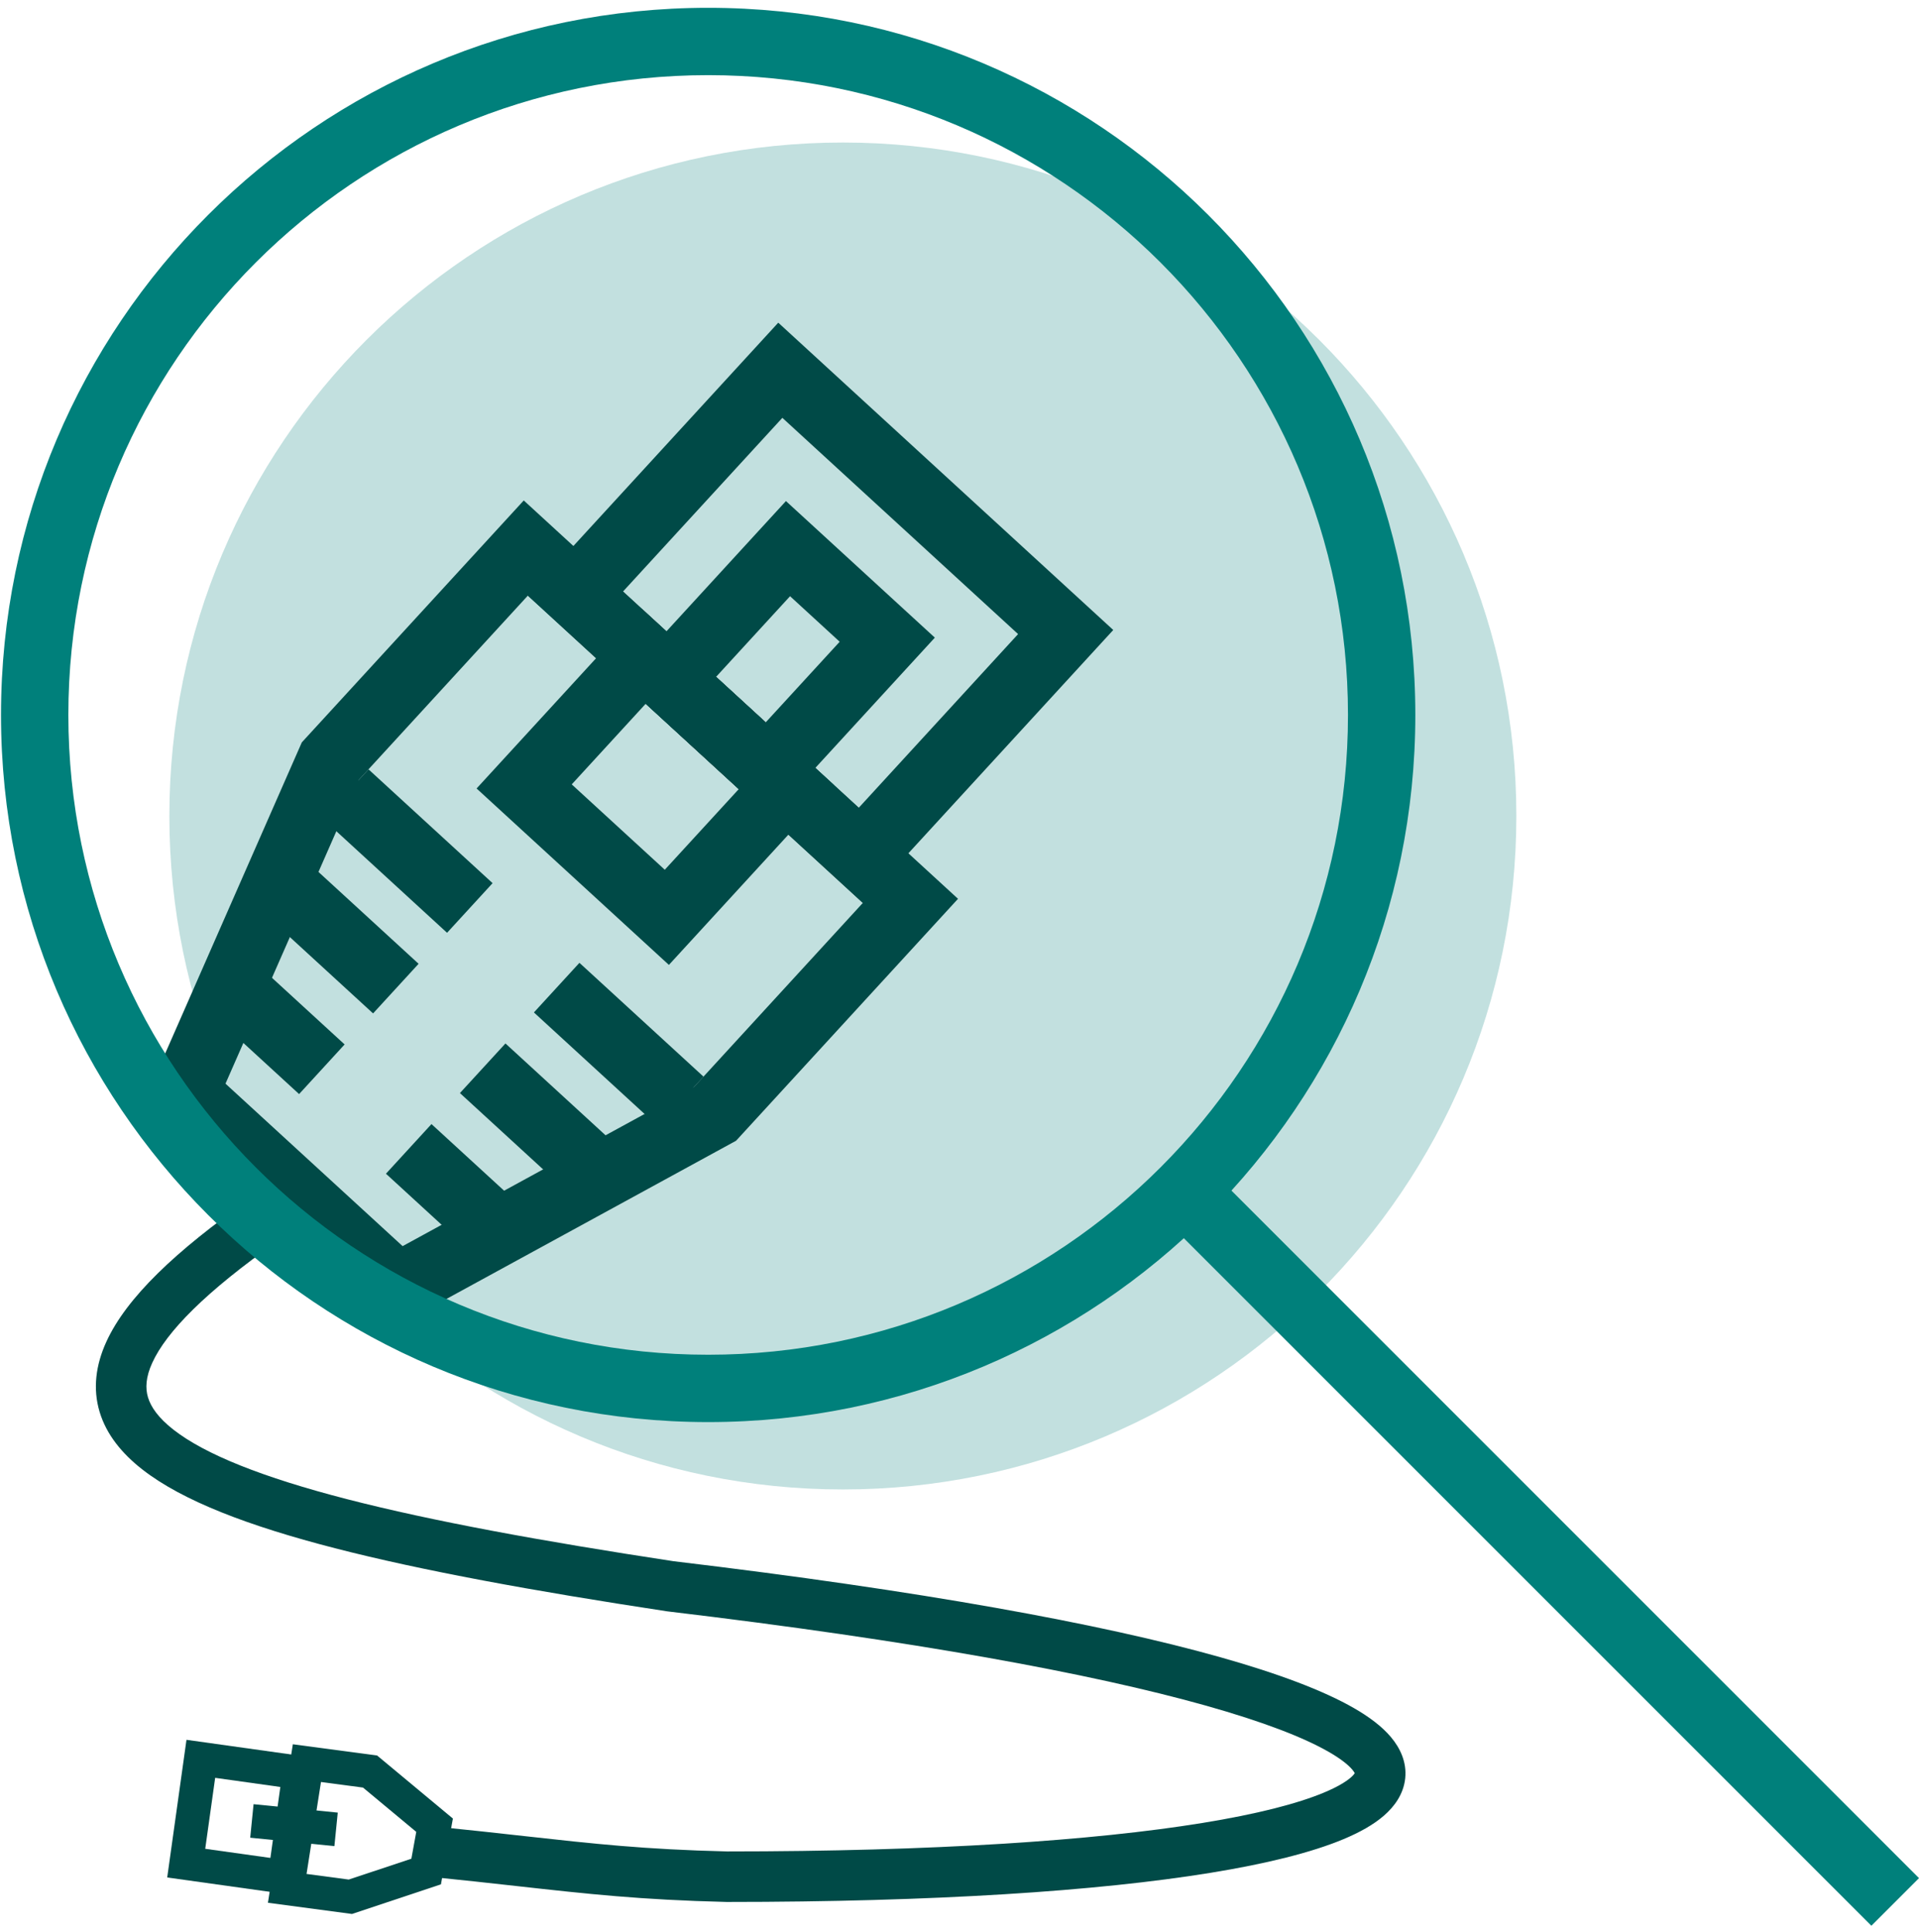 <svg width="148" height="149" viewBox="0 0 148 149" fill="none" xmlns="http://www.w3.org/2000/svg">
<path opacity="0.24" d="M116.946 62.934C116.946 91.62 93.691 114.875 65.004 114.875C36.318 114.875 13.062 91.62 13.062 62.934C13.062 34.247 36.318 10.992 65.004 10.992C93.691 10.992 116.946 34.247 116.946 62.934Z" fill="#00807B"/>
<path fill-rule="evenodd" clip-rule="evenodd" d="M144.327 148.524L89.789 93.985L93.461 90.312L148 144.851L144.327 148.524Z" fill="#00807B"/>
<path fill-rule="evenodd" clip-rule="evenodd" d="M66.546 69.637L40.71 45.937L27.686 60.134L17.391 83.578L31.051 96.109L53.522 83.835L66.546 69.637ZM56.768 87.981L30.279 102.449L11.141 84.892L23.276 57.257L40.394 38.598L73.885 69.321L56.768 87.981Z" fill="#004A47"/>
<path fill-rule="evenodd" clip-rule="evenodd" d="M50.746 86.864L41.177 78.085L44.688 74.258L54.257 83.036L50.746 86.864Z" fill="#004A47"/>
<path fill-rule="evenodd" clip-rule="evenodd" d="M45.04 93.082L35.471 84.304L38.982 80.477L48.551 89.255L45.04 93.082Z" fill="#004A47"/>
<path fill-rule="evenodd" clip-rule="evenodd" d="M28.773 78.16L19.204 69.382L22.715 65.555L32.284 74.333L28.773 78.16Z" fill="#004A47"/>
<path fill-rule="evenodd" clip-rule="evenodd" d="M35.986 96.229L29.766 90.523L33.277 86.695L39.497 92.401L35.986 96.229Z" fill="#004A47"/>
<path fill-rule="evenodd" clip-rule="evenodd" d="M23.067 84.381L16.847 78.675L20.358 74.848L26.578 80.553L23.067 84.381Z" fill="#004A47"/>
<path fill-rule="evenodd" clip-rule="evenodd" d="M34.479 71.942L24.91 63.163L28.421 59.336L37.99 68.114L34.479 71.942Z" fill="#004A47"/>
<path fill-rule="evenodd" clip-rule="evenodd" d="M56.977 60.86L49.8 54.276L44.094 60.496L51.271 67.08L56.977 60.86ZM49.484 46.938L36.756 60.812L51.588 74.419L64.316 60.544L49.484 46.938Z" fill="#004A47"/>
<path fill-rule="evenodd" clip-rule="evenodd" d="M64.759 49.495L60.932 45.983L55.226 52.203L59.053 55.714L64.759 49.495ZM60.615 38.645L47.887 52.52L59.37 63.053L72.098 49.178L60.615 38.645Z" fill="#004A47"/>
<path fill-rule="evenodd" clip-rule="evenodd" d="M78.519 48.904L60.338 32.226L48.048 45.622L66.23 62.3L78.519 48.904ZM60.022 24.887L40.71 45.938L66.546 69.639L85.858 48.588L60.022 24.887Z" fill="#004A47"/>
<path fill-rule="evenodd" clip-rule="evenodd" d="M8.198 103.493C9.754 100.074 13.57 96.469 19.218 92.504L21.456 95.692C15.85 99.627 12.829 102.722 11.743 105.107C11.235 106.223 11.203 107.071 11.414 107.773C11.635 108.51 12.205 109.35 13.386 110.271C15.807 112.159 20.212 113.936 26.805 115.634C33.324 117.313 41.732 118.857 51.957 120.411C71.052 122.687 84.959 125.236 94.072 127.801C98.614 129.08 102.076 130.392 104.413 131.734C105.578 132.403 106.57 133.14 107.272 133.972C107.985 134.818 108.504 135.902 108.375 137.151C108.248 138.376 107.54 139.333 106.725 140.039C105.91 140.745 104.836 141.336 103.612 141.848C101.155 142.874 97.692 143.738 93.36 144.442C84.667 145.856 72.068 146.689 56.047 146.689H56.023L55.999 146.688C49.424 146.529 45.333 146.074 39.859 145.465C37.828 145.24 35.607 144.992 32.997 144.732L33.385 140.855C36.087 141.126 38.353 141.377 40.401 141.605C45.802 142.206 49.688 142.638 56.07 142.793C71.981 142.793 84.339 141.962 92.735 140.597C96.95 139.912 100.067 139.107 102.11 138.253C103.136 137.825 103.793 137.424 104.175 137.094C104.363 136.931 104.448 136.818 104.483 136.759C104.459 136.707 104.406 136.616 104.293 136.483C104.001 136.136 103.439 135.667 102.473 135.112C100.55 134.008 97.449 132.799 93.016 131.551C84.184 129.065 70.498 126.543 51.465 124.276L51.434 124.272L51.403 124.267C41.125 122.706 32.552 121.137 25.833 119.407C19.183 117.694 14.093 115.762 10.99 113.343C9.409 112.11 8.21 110.648 7.683 108.895C7.145 107.107 7.385 105.278 8.198 103.493ZM104.502 136.813C104.502 136.813 104.5 136.808 104.499 136.799C104.502 136.809 104.503 136.813 104.502 136.813ZM104.506 136.716C104.507 136.712 104.508 136.71 104.508 136.71C104.508 136.71 104.507 136.712 104.506 136.716Z" fill="#004A47"/>
<path fill-rule="evenodd" clip-rule="evenodd" d="M54.616 5.796C27.364 5.796 5.272 27.888 5.272 55.14C5.272 82.392 27.364 104.485 54.616 104.485C81.868 104.485 103.961 82.392 103.961 55.14C103.961 27.888 81.868 5.796 54.616 5.796ZM0.078 55.14C0.078 25.019 24.495 0.602 54.616 0.602C84.737 0.602 109.155 25.019 109.155 55.14C109.155 85.261 84.737 109.679 54.616 109.679C24.495 109.679 0.078 85.261 0.078 55.14Z" fill="#00807B"/>
<path fill-rule="evenodd" clip-rule="evenodd" d="M29.083 135.393L34.929 140.257L34.007 145.33L27.148 147.616L20.664 146.752L22.585 134.527L29.083 135.393ZM24.756 137.437L23.642 144.529L26.896 144.962L31.727 143.353L32.103 141.284L27.997 137.868L24.756 137.437Z" fill="#004A47"/>
<path fill-rule="evenodd" clip-rule="evenodd" d="M19.556 139.149L26.049 139.799L25.79 142.383L19.297 141.734L19.556 139.149Z" fill="#004A47"/>
<path fill-rule="evenodd" clip-rule="evenodd" d="M12.896 144.801L14.382 134.184L24.553 135.609L23.066 146.225L12.896 144.801ZM15.828 142.589L20.854 143.293L21.621 137.821L16.594 137.117L15.828 142.589Z" fill="#004A47"/>
</svg>
